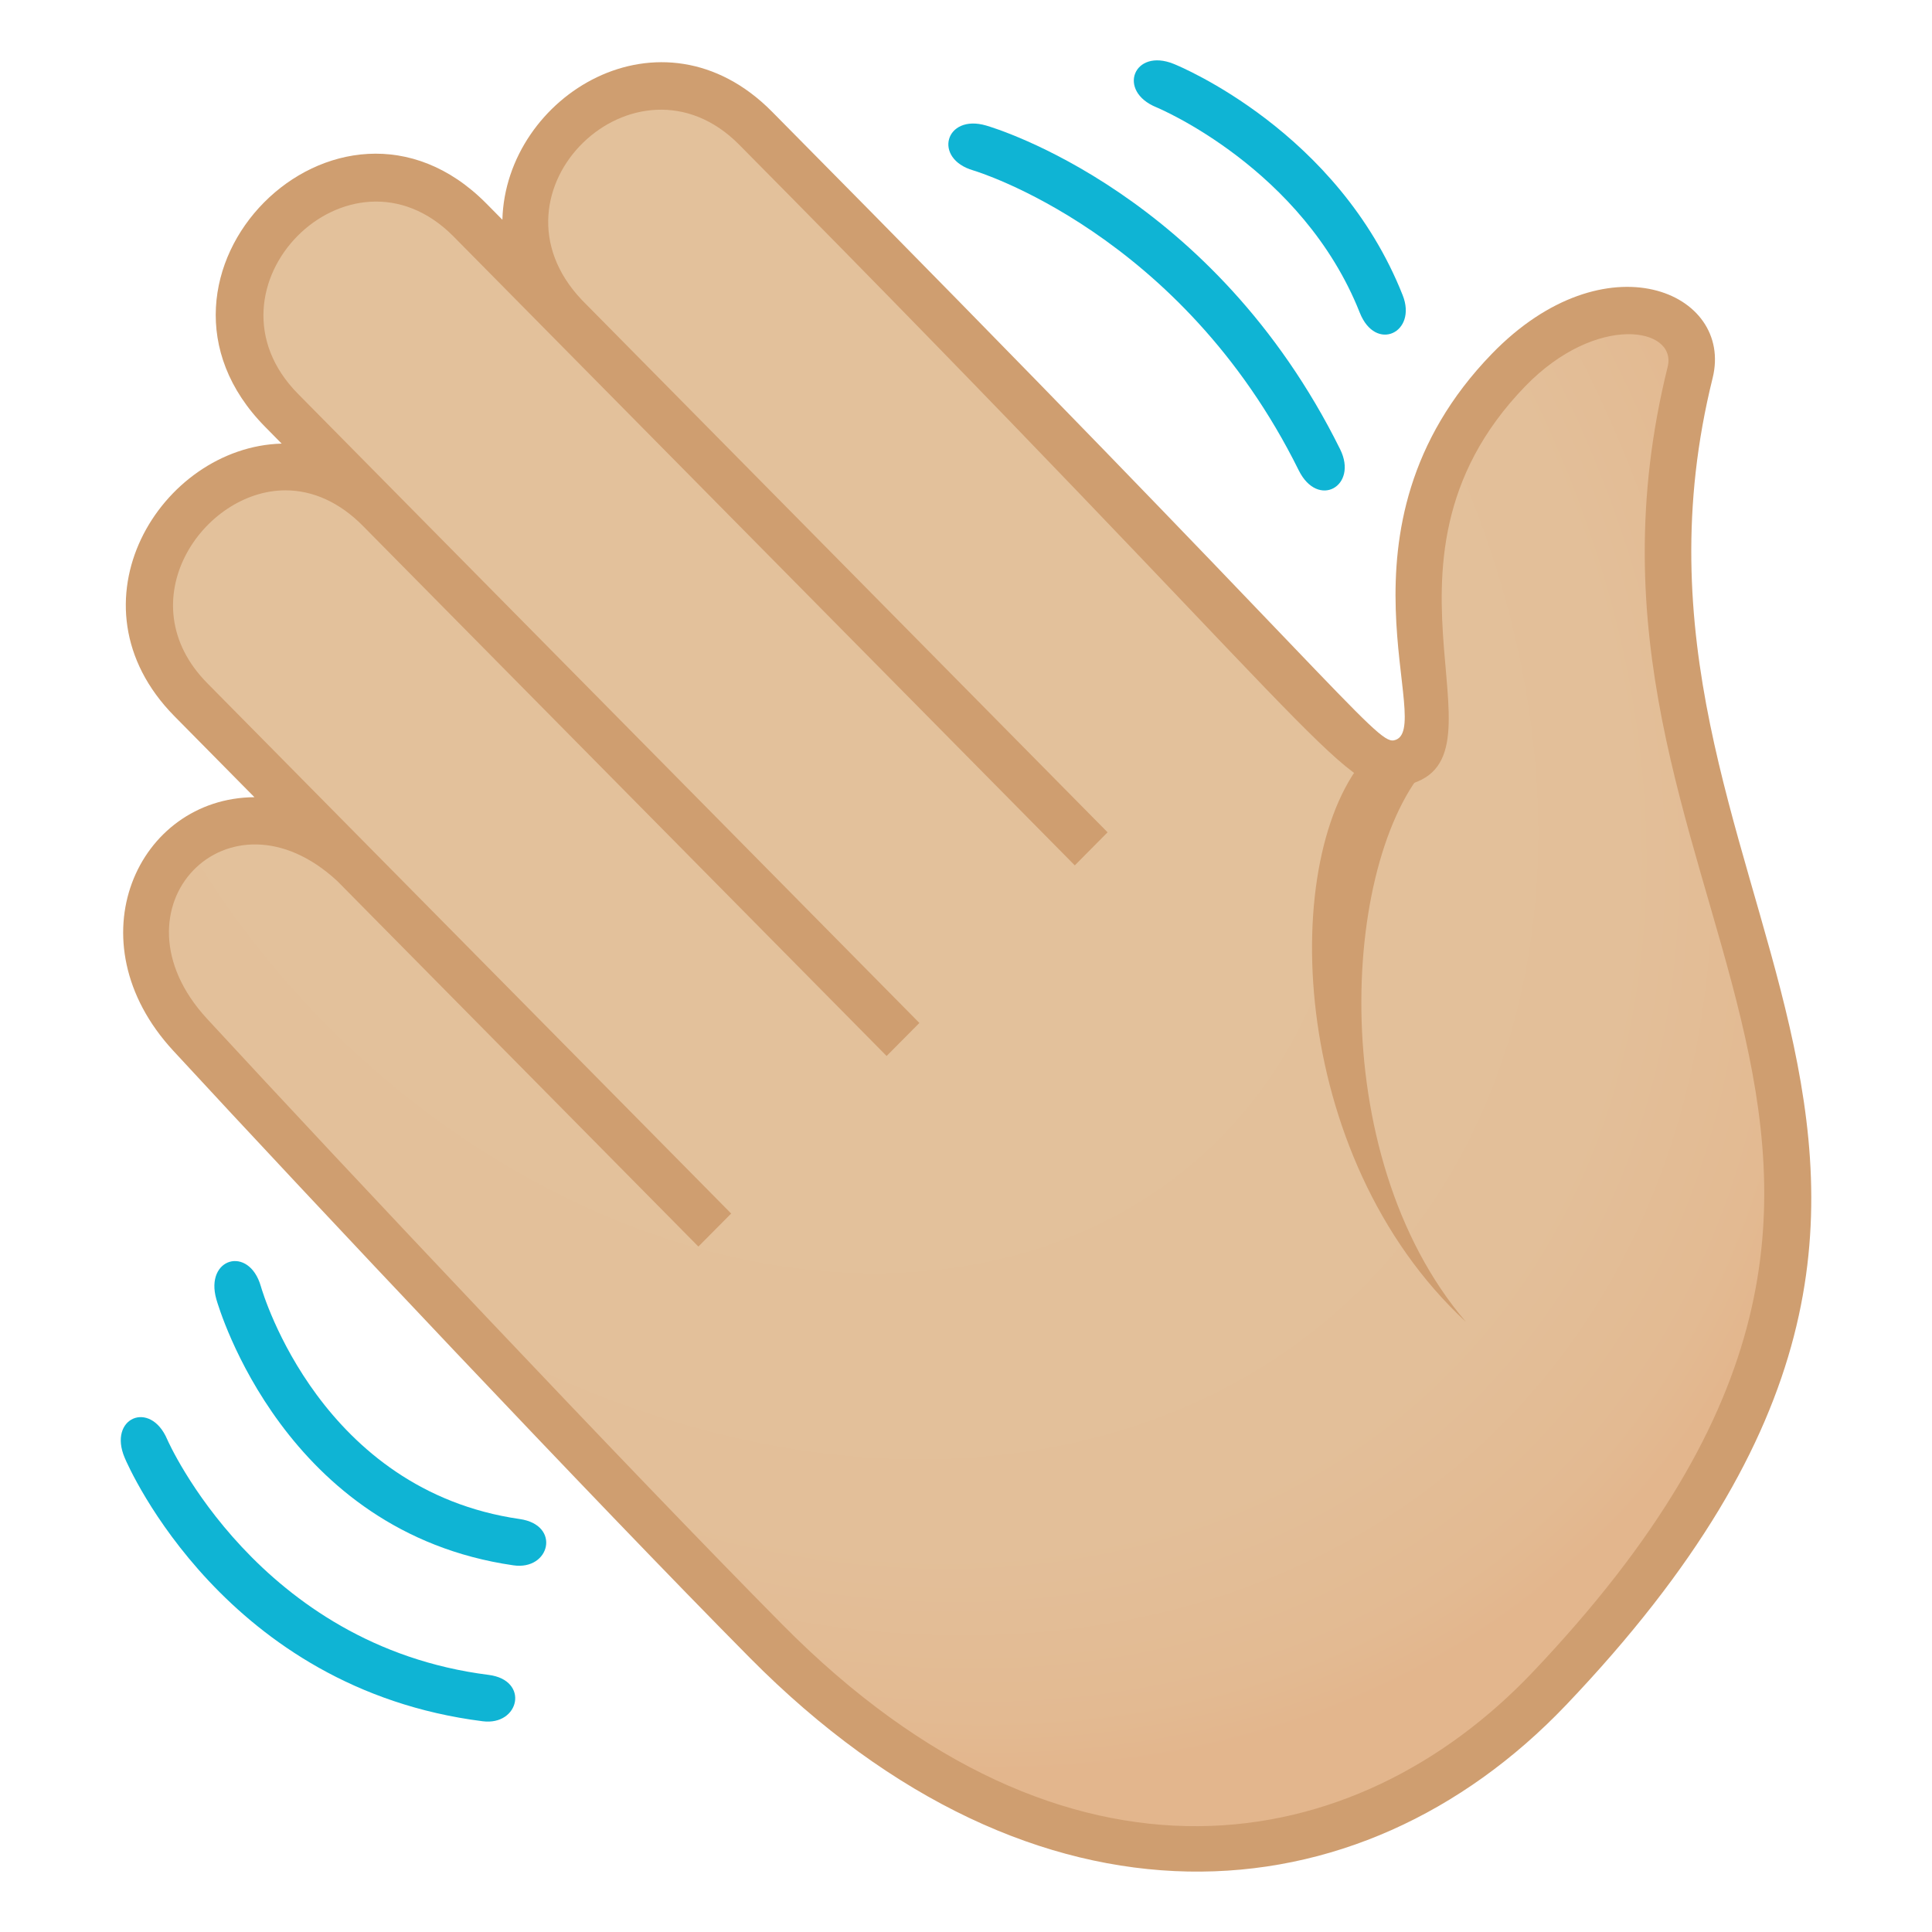 <svg enable-background="new 0 0 64 64" height="64" viewBox="0 0 64 64" width="64" xmlns="http://www.w3.org/2000/svg" xmlns:xlink="http://www.w3.org/1999/xlink"><radialGradient id="a" cx="382.594" cy="-671.978" gradientTransform="matrix(.711 .72 -.552 .559 -619.223 120.93)" gradientUnits="userSpaceOnUse" r="46.136"><stop offset=".436" stop-color="#e3c19b"/><stop offset=".729" stop-color="#e3bf99"/><stop offset=".86" stop-color="#e3ba92"/><stop offset=".903" stop-color="#e3b68d"/></radialGradient><path d="m49.982 12.255c-5.933 6.246-.642 12.668-3.805 13.037-.822.092-3.168-2.602-3.168-2.602-4.031-4.242-9.648-10.017-17.977-18.449-4.188-4.244-10.426 2.066-6.232 6.314-1.051-1.066-2.125-2.154-3.227-3.272-4.185-4.237-10.458 2.041-6.233 6.314 1.129 1.144 2.197 2.228 3.229 3.271-4.184-4.234-10.418 2.078-6.236 6.313.892.904 2.945 2.98 5.367 5.436-4.352-4.039-9.428 1.285-5.395 5.658 4.59 4.975 14.027 14.988 19.082 20.092 7.246 7.314 18.063 9.848 25.932 1.57 17.109-17.998.375-26.266 4.678-43.6.53-2.146-3.052-3.197-6.015-.082z" fill="url(#a)"/><g fill="#0fb4d4"><path d="m43.021 15.578c-3.895-7.869-10.709-9.912-10.777-9.932-1.354-.391-.932-1.883.422-1.488.305.088 7.533 2.256 11.729 10.727.601 1.218-.735 1.984-1.374.693z"/><path d="m45.043 10.355c-1.896-4.781-6.688-6.781-6.736-6.801-1.318-.537-.748-1.971.572-1.438.221.088 5.443 2.25 7.586 7.662.492 1.237-.895 1.909-1.422.577z"/><path d="m17.004 51.853c-7.568-1.092-9.748-8.502-9.838-8.816-.387-1.367 1.082-1.793 1.475-.426.08.275 2.012 6.762 8.576 7.709 1.374.197 1.005 1.713-.213 1.533z"/><path d="m15.992 57.019c-8.521-1.074-11.73-8.414-11.861-8.727-.563-1.322.844-1.932 1.408-.611.029.068 3.016 6.838 10.643 7.801 1.37.172 1.027 1.691-.19 1.537z"/></g><path d="m45.306 25.019c-2.965 3.25-2.676 13.279 3.254 18.77-4.768-5.578-4.1-15.649-1.088-18.617z" fill="#cf9e70"/><path d="m49.422 11.718c-5.627 5.803-1.787 12.516-3.248 12.807-.594.117-1.949-1.992-20.604-20.83-3.656-3.691-8.818-.537-8.928 3.584l-.533-.539c-4.92-4.969-12.269 2.406-7.32 7.406l.541.549c-4.008.109-7.225 5.311-3.549 9.033l2.647 2.68c-3.869.027-6.051 4.754-2.691 8.396 4.558 4.941 13.984 14.945 19.1 20.111 9.508 9.6 20.182 8.762 27.039 1.568 17.502-18.361.627-26.91 4.857-43.959.706-2.856-3.548-4.685-7.311-.806zm5.822.432c-4.379 17.658 12.344 25.557-4.483 43.254-5.834 6.135-15.381 7.967-24.84-1.584-5.103-5.154-14.511-15.139-19.062-20.072-3.383-3.668.711-7.904 4.315-4.561l11.961 12.107 1.086-1.094-17.352-17.566c-2.674-2.705-.148-6.393 2.59-6.391.914 0 1.799.406 2.557 1.172 0 .002 17.354 17.566 17.354 17.566l1.086-1.094-20.579-20.835c-3.469-3.502 1.688-8.709 5.145-5.221l20.582 20.836 1.086-1.096-17.411-17.63c-3.428-3.603 1.797-8.592 5.205-5.15 19.26 19.445 19.986 21.496 21.773 21.274 4.313-.541-1.535-7.285 4.271-13.272 2.356-2.428 5.038-1.95 4.716-.643z" fill="#cf9e70"/></svg>
